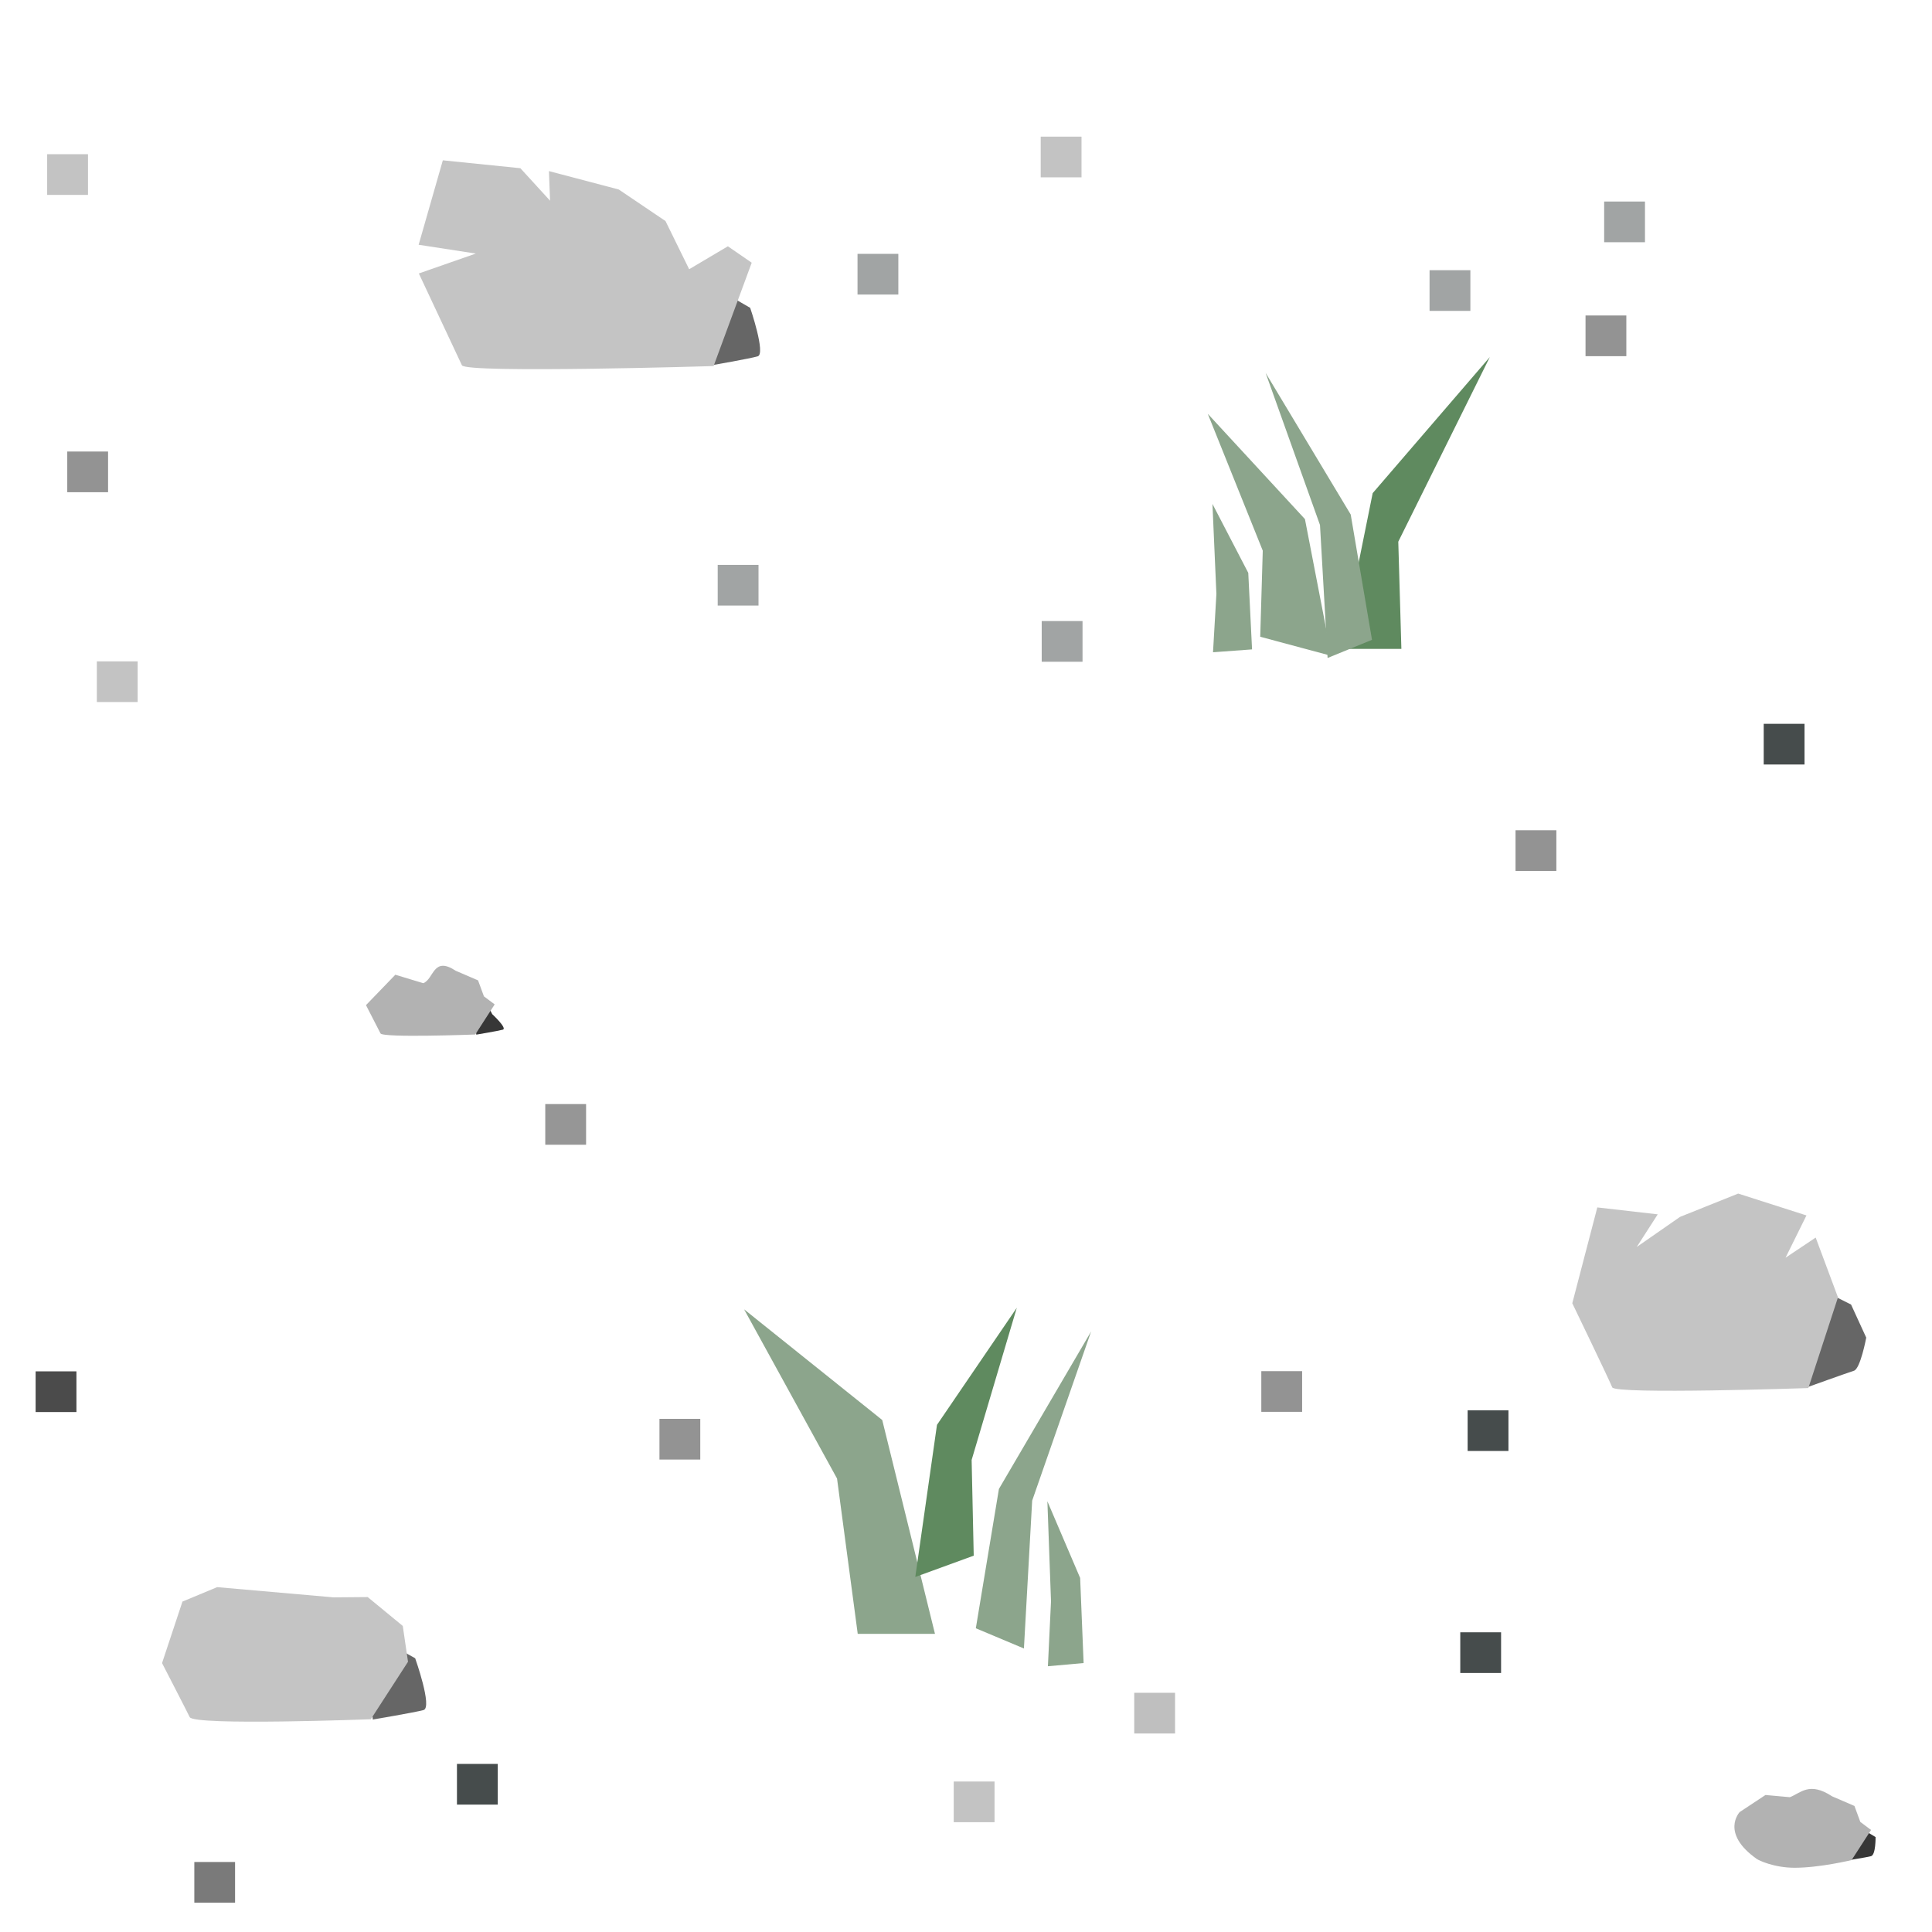 <?xml version="1.0" encoding="UTF-8" standalone="no"?>
<!-- Generator: Adobe Illustrator 16.0.4, SVG Export Plug-In . SVG Version: 6.00 Build 0)  -->

<svg
   xmlns:dc="http://purl.org/dc/elements/1.1/"
   xmlns:cc="http://creativecommons.org/ns#"
   xmlns:rdf="http://www.w3.org/1999/02/22-rdf-syntax-ns#"
   xmlns:svg="http://www.w3.org/2000/svg"
   xmlns="http://www.w3.org/2000/svg"
   xmlns:sodipodi="http://sodipodi.sourceforge.net/DTD/sodipodi-0.dtd"
   xmlns:inkscape="http://www.inkscape.org/namespaces/inkscape"
   version="1.1"
   id="Слой_1"
   x="0px"
   y="0px"
   width="48"
   height="48"
   viewBox="414.204 291.25 48 48"
   enable-background="new 414.204 291.25 10 10"
   xml:space="preserve"
   inkscape:version="0.48.4 r9939"
   sodipodi:docname="h_fell.svg"><defs
     id="defs15" /><sodipodi:namedview
     pagecolor="#ffffff"
     bordercolor="#666666"
     borderopacity="1"
     objecttolerance="10"
     gridtolerance="10"
     guidetolerance="10"
     inkscape:pageopacity="0"
     inkscape:pageshadow="2"
     inkscape:window-width="1920"
     inkscape:window-height="1004"
     id="namedview13"
     showgrid="false"
     inkscape:zoom="16.000001"
     inkscape:cx="26.410689"
     inkscape:cy="27.487987"
     inkscape:window-x="1680"
     inkscape:window-y="0"
     inkscape:window-maximized="1"
     inkscape:current-layer="Слой_1" /><path
     style="fill:#666666;fill-opacity:1;stroke:none"
     d="m 459.167,323.147 1.026,0.514 0.377,0.822 c 0,0 -0.144,0.771 -0.304,0.822 -0.161,0.051 -1.164,0.411 -1.164,0.411 l -0.124,-1.49 z"
     id="path3781"
     inkscape:connector-curvature="0"
     sodipodi:nodetypes="ccccccc" /><rect
     x="419.032"
     y="337.511"
     width="1.012"
     height="1.011"
     id="rect5"
     style="fill:#7a7a7a;fill-opacity:1" /><rect
     x="440.085"
     y="306.68"
     width="1.014"
     height="1.011"
     id="rect7"
     style="fill:#171e1e;fill-opacity:0.405" /><rect
     x="415.089"
     y="325.321"
     width="1.014"
     height="1.011"
     id="rect9-0"
     style="fill:#4b4b4b;fill-opacity:1" /><rect
     x="451.857"
     y="311.877"
     width="1.014"
     height="1.011"
     id="rect9-5"
     style="fill:#939393;fill-opacity:1" /><rect
     x="425.557"
     y="335.074"
     width="1.014"
     height="1.011"
     id="rect9-2"
     style="fill:#464c4c;fill-opacity:1" /><rect
     x="435.509"
     y="297.557"
     width="1.014"
     height="1.011"
     id="rect9-5-5-9"
     style="fill:#171e1e;fill-opacity:0.405" /><rect
     x="432.035"
     y="305.284"
     width="1.014"
     height="1.011"
     id="rect9-5-5-1"
     style="fill:#171e1e;fill-opacity:0.405" /><rect
     x="416.61"
     y="307.681"
     width="1.014"
     height="1.011"
     id="rect9-5-5-10"
     style="fill:#c3c3c3;fill-opacity:1" /><rect
     x="442.384"
     y="333.307"
     width="1.014"
     height="1.011"
     id="rect9-5-5-8"
     style="fill:#bfbfbf;fill-opacity:1" /><rect
     x="415.875"
     y="302.468"
     width="1.014"
     height="1.011"
     id="rect9-4-8"
     style="fill:#939393;fill-opacity:1" /><rect
     x="440.06"
     y="294.645"
     width="1.014"
     height="1.011"
     id="rect9-5-5-3"
     style="fill:#c3c3c3;fill-opacity:1" /><rect
     x="458.023"
     y="309.233"
     width="1.014"
     height="1.011"
     id="rect9-2-0-1"
     style="fill:#464c4c;fill-opacity:1" /><rect
     x="449.721"
     y="297.963"
     width="1.014"
     height="1.011"
     id="rect9-5-5-9-1"
     style="fill:#171e1e;fill-opacity:0.405" /><rect
     x="453.596"
     y="299.088"
     width="1.014"
     height="1.011"
     id="rect9-5-5-1-2"
     style="fill:#939393;fill-opacity:1" /><rect
     x="430.588"
     y="326.501"
     width="1.014"
     height="1.011"
     id="rect9-5-5-10-8"
     style="fill:#939393;fill-opacity:1" /><rect
     x="450.484"
     y="331.804"
     width="1.014"
     height="1.011"
     id="rect9-5-5-2-3"
     style="fill:#464c4c;fill-opacity:1" /><rect
     x="437.899"
     y="335.511"
     width="1.014"
     height="1.011"
     id="rect9-5-5-8-3"
     style="fill:#c3c3c3;fill-opacity:1" /><rect
     x="427.751"
     y="318.68"
     width="1.014"
     height="1.011"
     id="rect9-4-4"
     style="fill:#969696;fill-opacity:1" /><rect
     x="415.376"
     y="295.081"
     width="1.014"
     height="1.011"
     id="rect9-5-5-10-5"
     style="fill:#c3c3c3;fill-opacity:1" /><rect
     x="454.059"
     y="296.257"
     width="1.014"
     height="1.011"
     id="rect9-5-5-10-50"
     style="fill:#171e1e;fill-opacity:0.405" /><rect
     x="450.667"
     y="326.288"
     width="1.014"
     height="1.011"
     id="rect9-5-5-10-9"
     style="fill:#464c4c;fill-opacity:1" /><rect
     x="445.541"
     y="325.316"
     width="1.014"
     height="1.011"
     id="rect9-5-5-10-8-6"
     style="fill:#939393;fill-opacity:1" /><path
     style="fill:#c4c4c4;fill-opacity:1;stroke:none"
     d="m 459.132,325.736 c 0,0 -4.802,0.163 -4.873,-0.018 -0.071,-0.181 -0.992,-2.089 -0.992,-2.089 l 0.622,-2.381 1.501,0.172 -0.522,0.811 1.076,-0.748 1.445,-0.579 1.696,0.543 -0.52,1.051 0.749,-0.501 0.554,1.485 z"
     id="path3011"
     inkscape:connector-curvature="0"
     sodipodi:nodetypes="csccccccccccc" /><path
     style="fill:#666666;fill-opacity:1;stroke:none"
     d="m 431.858,298.659 0.261,-0.18 0.723,0.419 c 0,0 0.393,1.147 0.187,1.205 -0.206,0.059 -1.135,0.22 -1.135,0.22 l -0.16,-1.697 z"
     id="path3781-9"
     inkscape:connector-curvature="0"
     sodipodi:nodetypes="ccccccc" /><path
     style="fill:#c4c4c4;fill-opacity:1;stroke:none"
     d="m 431.933,300.345 c 0,0 -6.162,0.186 -6.253,-0.02 -0.041,-0.091 -1.07,-2.281 -1.07,-2.281 l 1.415,-0.494 -1.42,-0.219 0.601,-2.098 1.926,0.196 0.738,0.807 -0.028,-0.735 1.735,0.457 1.161,0.784 0.588,1.197 0.962,-0.57 0.592,0.408 z"
     id="path3011-9"
     inkscape:connector-curvature="0"
     sodipodi:nodetypes="csccccccccccccc" /><path
     style="fill:#666666;fill-opacity:1;stroke:none"
     d="m 423.427,332.194 0.289,-0.193 0.803,0.448 c 0,0 0.436,1.225 0.207,1.287 -0.229,0.062 -1.26,0.235 -1.26,0.235 l -0.177,-1.812 z"
     id="path3781-9-0"
     inkscape:connector-curvature="0"
     sodipodi:nodetypes="ccccccc" /><path
     style="fill:#c4c4c4;fill-opacity:1;stroke:none"
     d="m 423.417,333.964 c 0,0 -4.399,0.167 -4.5,-0.053 -0.045,-0.098 -0.687,-1.342 -0.687,-1.342 l 0.507,-1.528 0.862,-0.359 2.891,0.254 0.85,-0.007 0.871,0.717 0.13,0.89 z"
     id="path3011-9-8"
     inkscape:connector-curvature="0"
     sodipodi:nodetypes="cscccccccc" /><path
     style="fill:#8ca58c;fill-opacity:1;stroke:none"
     d="m 432.691,323.78 2.309,4.204 0.514,3.858 1.919,0 -1.31,-5.312 z"
     id="path3825-3"
     inkscape:connector-curvature="0"
     sodipodi:nodetypes="cccccc" /><path
     style="fill:#8ca58c;fill-opacity:1;stroke:none"
     d="m 441.313,324.329 -1.465,4.204 -0.205,3.673 -1.195,-0.502 0.574,-3.462 z"
     id="path3825-0-1"
     inkscape:connector-curvature="0"
     sodipodi:nodetypes="cccccc" /><path
     style="fill:#5f8a5f;fill-opacity:1;stroke:none"
     d="m 439.466,323.741 -1.122,3.781 0.052,2.378 -1.452,0.529 0.539,-3.779 z"
     id="path3825-0-2-1"
     inkscape:connector-curvature="0"
     sodipodi:nodetypes="cccccc" /><path
     style="fill:#8ca58c;fill-opacity:1;stroke:none"
     d="m 440.226,328.549 0.814,1.905 0.086,2.114 -0.887,0.079 0.077,-1.612 z"
     id="path3825-0-1-8"
     inkscape:connector-curvature="0"
     sodipodi:nodetypes="cccccc" /><path
     style="fill:#5f8a5f;fill-opacity:1;stroke:none"
     d="m 451.218,300.121 -2.274,4.587 0.077,2.663 -1.494,0 0.781,-3.869 z"
     id="path3825-3-4"
     inkscape:connector-curvature="0"
     sodipodi:nodetypes="cccccc" /><path
     style="fill:#8ca58c;fill-opacity:1;stroke:none"
     d="m 445.648,300.514 1.351,3.78 0.189,3.303 1.103,-0.451 -0.529,-3.113 z"
     id="path3825-0-1-2"
     inkscape:connector-curvature="0"
     sodipodi:nodetypes="cccccc" /><path
     style="fill:#8ca58c;fill-opacity:1;stroke:none"
     d="m 444.211,301.531 1.366,3.4 -0.063,2.139 1.768,0.475 -0.657,-3.398 z"
     id="path3825-0-2-1-3"
     inkscape:connector-curvature="0"
     sodipodi:nodetypes="cccccc" /><path
     style="fill:#8ca58c;fill-opacity:1;stroke:none"
     d="m 444.327,303.77 0.89,1.713 0.094,1.901 -0.97,0.071 0.084,-1.449 z"
     id="path3825-0-1-8-9"
     inkscape:connector-curvature="0"
     sodipodi:nodetypes="cccccc" /><path
     style="fill:#373737;fill-opacity:1;stroke:none"
     d="m 426.017,316.026 0.151,-0.101 0.265,0.521 c 0,0 0.383,0.354 0.263,0.386 -0.12,0.033 -0.659,0.123 -0.659,0.123 l -0.093,-0.948 z"
     id="path3781-9-0-8"
     inkscape:connector-curvature="0"
     sodipodi:nodetypes="ccccccc" /><path
     style="fill:#b2b2b2;fill-opacity:1;stroke:none"
     d="m 426.012,316.952 c 0,0 -2.302,0.087 -2.355,-0.028 -0.024,-0.051 -0.36,-0.702 -0.36,-0.702 l 0.729,-0.755 0.694,0.21 c 0.268,-0.103 0.24,-0.682 0.806,-0.309 l 0.555,0.239 0.146,0.397 0.267,0.2 z"
     id="path3011-9-8-7"
     inkscape:connector-curvature="0"
     sodipodi:nodetypes="cscccccccc" /><path
     style="fill:#373737;fill-opacity:1;stroke:none"
     d="m 460.275,336.537 0.063,0.076 0.464,0.278 c 0,0 0.007,0.442 -0.112,0.475 -0.12,0.033 -0.736,0.128 -0.736,0.128 l 0.25,-0.976 z"
     id="path3781-9-0-8-9"
     inkscape:connector-curvature="0"
     sodipodi:nodetypes="ccccccc" /><path
     style="fill:#b2b2b2;fill-opacity:1;stroke:none"
     d="m 460.207,337.463 c 0,0 -0.784,0.19 -1.411,0.191 -0.519,2.9e-4 -0.897,-0.185 -0.944,-0.218 -0.916,-0.646 -0.426,-1.166 -0.426,-1.166 l 0.641,-0.424 0.606,0.055 c 0.268,-0.103 0.483,-0.395 1.049,-0.022 l 0.555,0.239 0.146,0.397 0.267,0.2 z"
     id="path3011-9-8-7-4"
     inkscape:connector-curvature="0"
     sodipodi:nodetypes="csscccccccc" /></svg>